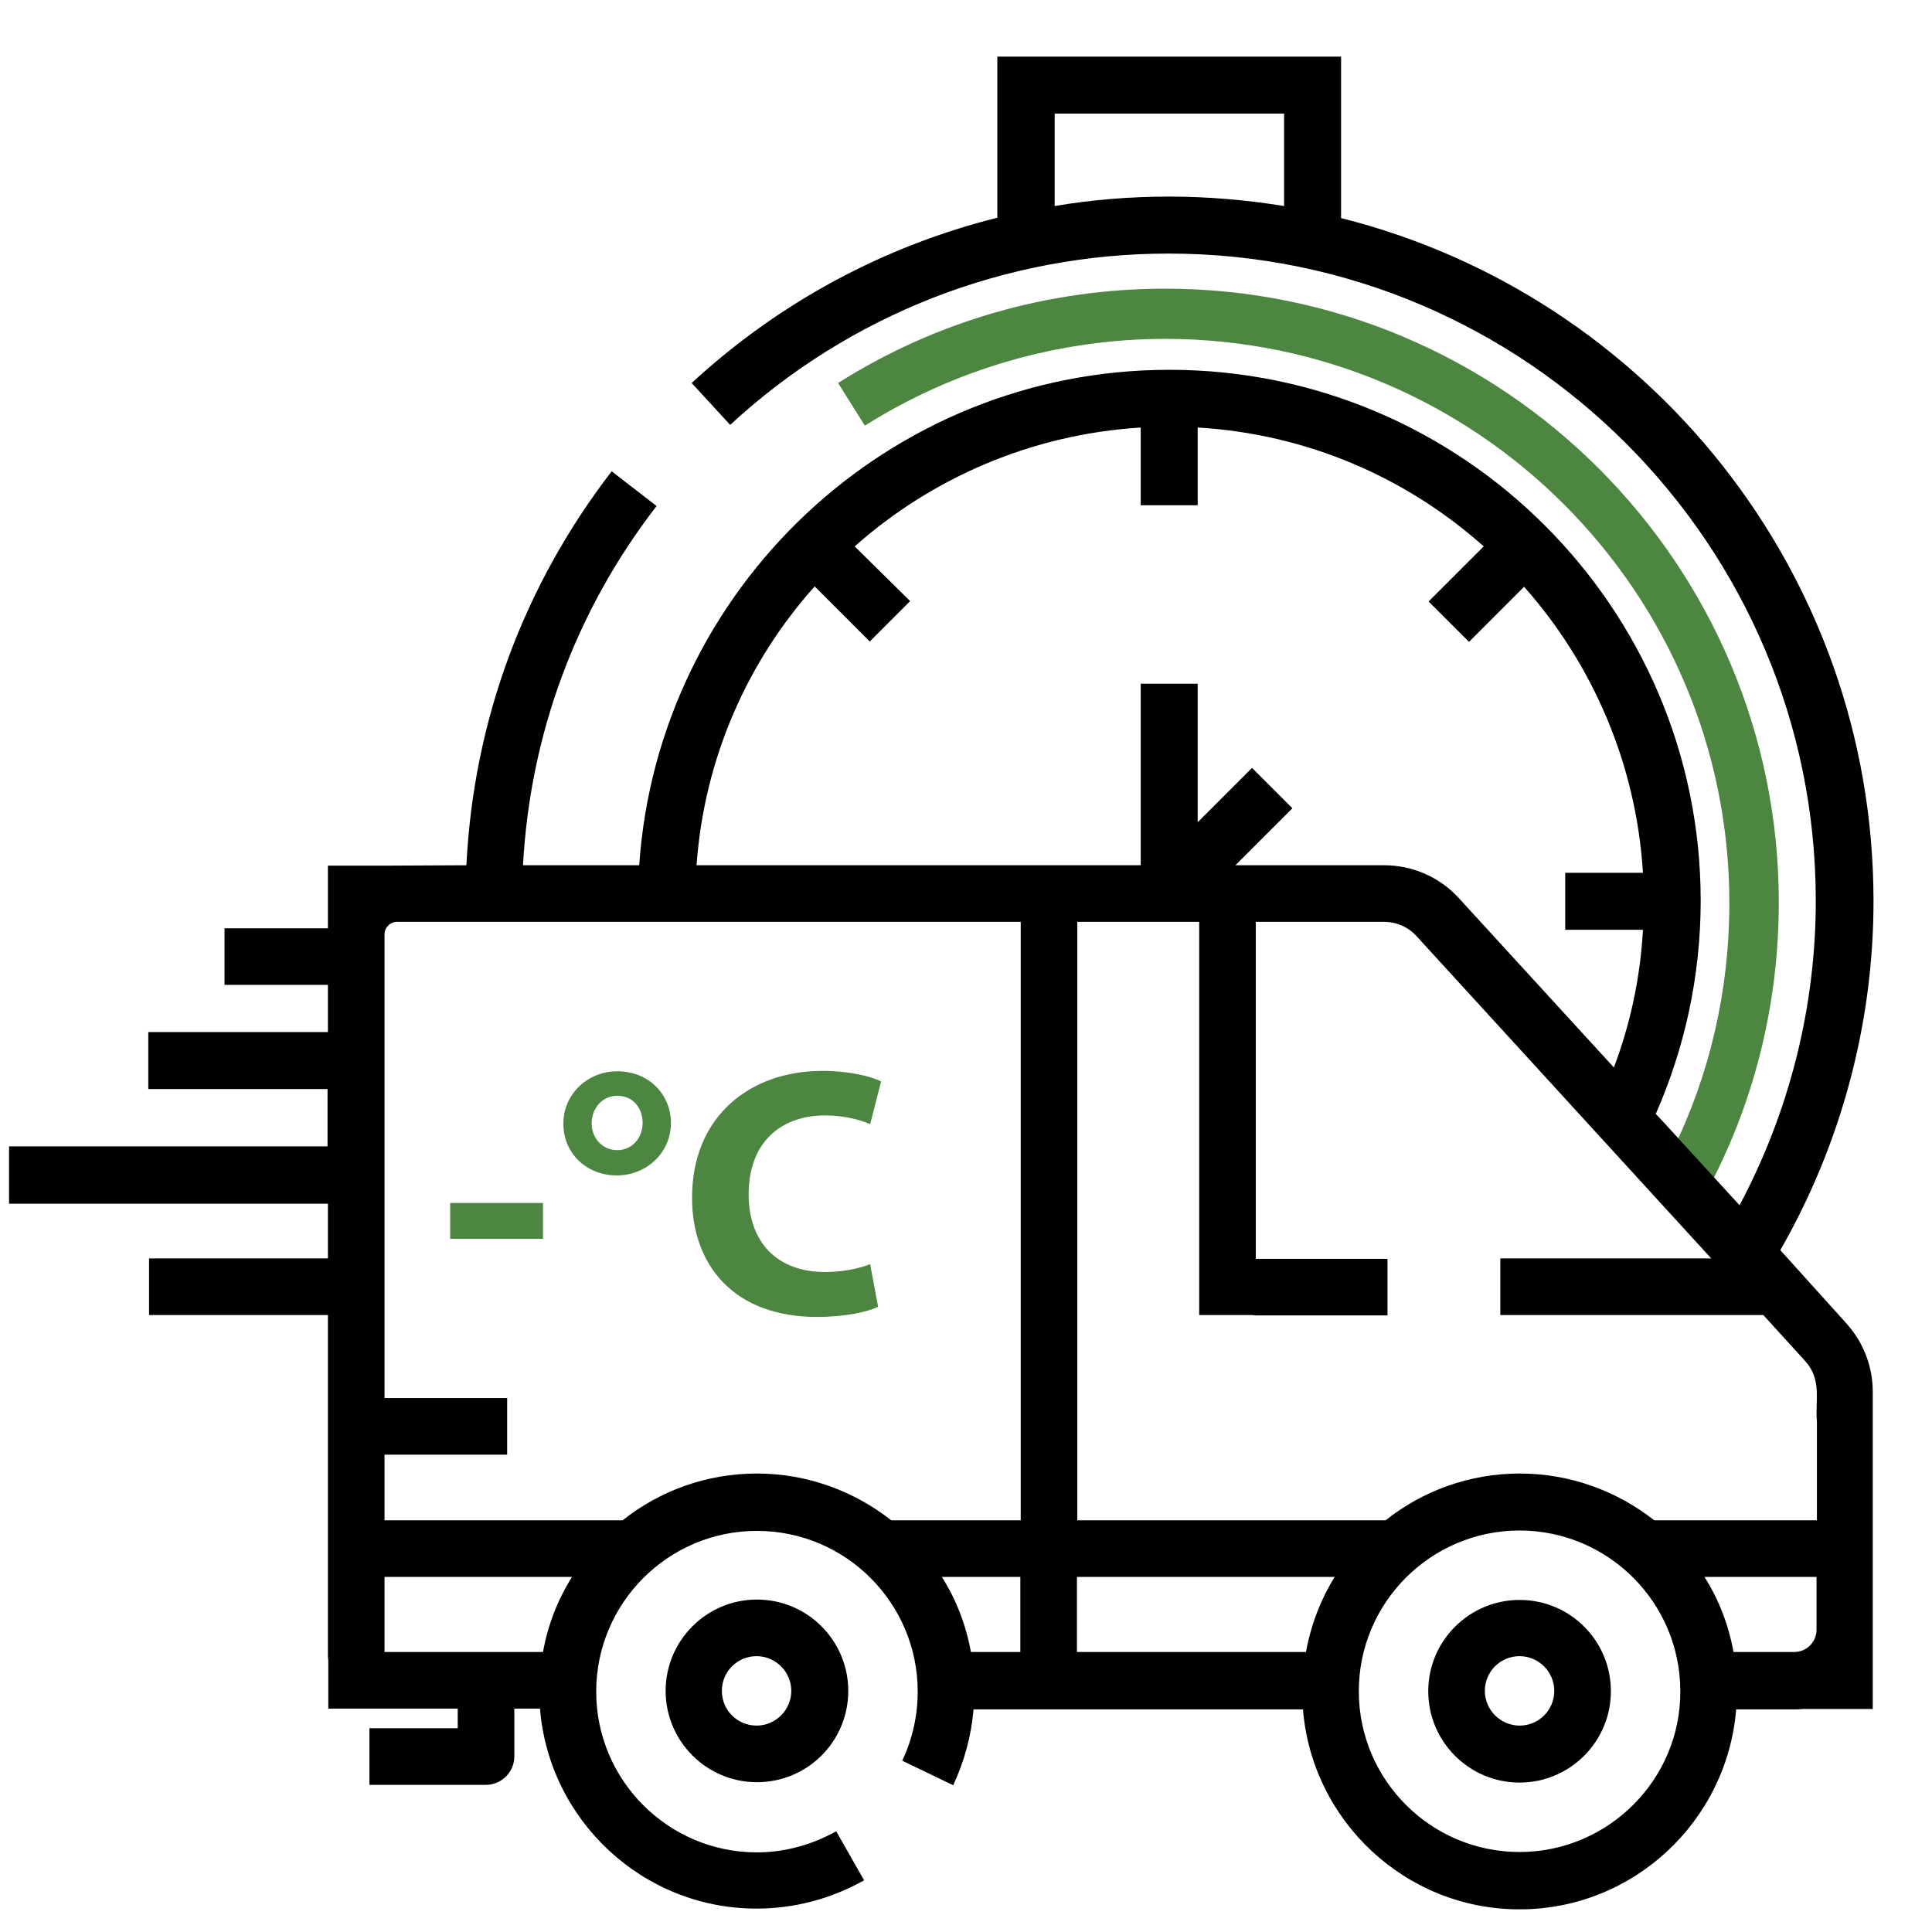 <?xml version="1.0" encoding="utf-8"?>
<!-- Generator: Adobe Illustrator 24.2.1, SVG Export Plug-In . SVG Version: 6.00 Build 0)  -->
<svg version="1.1" id="Capa_1" xmlns="http://www.w3.org/2000/svg" xmlns:xlink="http://www.w3.org/1999/xlink" x="0px" y="0px"
	 viewBox="0 0 512 512" style="enable-background:new 0 0 512 512;" xml:space="preserve">
<style type="text/css">
	.st0{fill:#4C8641;}
</style>
<path class="st0" d="M458.3,239.3c0,23.2-5.2,45.5-15.1,65.7c2.7,3.1,5.1,6.5,7.4,9.9c0.4,0.6,0.8,1.2,1.2,1.8
	c12.9-23.7,19.6-50.1,19.6-77.6c0-89.6-72.9-162.6-162.6-162.6c-30.8,0-60.8,8.6-86.7,25l7.1,11.3c23.8-15,51.4-23,79.7-23
	C391.3,89.9,458.3,156.9,458.3,239.3z"/>
<g>
	<path class="st0" d="M143.9,318.8v9.5h-24.6v-9.5H143.9z"/>
	<path class="st0" d="M177.8,297.6c0,8.1-6.7,13.9-14.3,13.9c-8.3,0-14.2-6.1-14.2-13.6c-0.1-7.8,6.3-14,14.3-14
		C172,283.9,177.8,290.1,177.8,297.6z M156.8,297.7c0,4,2.9,7.1,6.8,7.1c3.8,0,6.7-3.1,6.7-7.2c0-3.7-2.3-7.2-6.7-7.2
		C159.4,290.4,156.8,293.9,156.8,297.7z"/>
	<path class="st0" d="M232.7,346.3c-2.6,1.3-8.5,2.7-16.2,2.7c-21.9,0-33.1-13.6-33.1-31.6c0-21.6,15.4-33.6,34.5-33.6
		c7.4,0,13,1.5,15.6,2.8l-2.9,11.3c-2.9-1.2-6.9-2.3-12-2.3c-11.3,0-20.2,6.8-20.2,20.9c0,12.7,7.5,20.6,20.3,20.6
		c4.3,0,9.1-0.9,11.9-2.1L232.7,346.3z"/>
</g>
<g>
	<path d="M402.7,424c-13.3,0-24.2,10.8-24.2,24.2c0,13.3,10.8,24.2,24.2,24.2c13.3,0,24.2-10.8,24.2-24.2
		C426.9,434.8,416.1,424,402.7,424z M402.7,457.3c-5,0-9.2-4.1-9.2-9.2s4.1-9.2,9.2-9.2c5,0,9.2,4.1,9.2,9.2
		S407.8,457.3,402.7,457.3z"/>
	<path d="M176.4,448.1c0,13.3,10.8,24.2,24.2,24.2s24.2-10.8,24.2-24.2c0-13.3-10.8-24.2-24.2-24.2S176.4,434.8,176.4,448.1z
		 M209.7,448.1c0,5-4.1,9.2-9.2,9.2s-9.2-4.1-9.2-9.2s4.1-9.2,9.2-9.2S209.7,443.1,209.7,448.1z"/>
	<path d="M471.8,331.3c16-27.9,24.7-59.8,24.7-92.5c0-87.3-60.1-160.7-141.1-181V15h-91.1v42.7c-30,7.5-57.8,22.4-81,43.8l10.2,11.1
		c31.7-29.3,73-45.4,116.2-45.4c94.6,0,171.5,77,171.5,171.5c0,28.4-7.1,56.1-20.2,80.7L440.5,297l-1.7-1.8
		c7.6-17.3,11.9-36.4,11.9-56.5c0-77.6-63.2-140.7-140.8-140.7c-74.4,0-135.5,58.1-140.5,131.3h-30.8c1.9-34.8,14-67.5,35.4-95.2
		l-11.9-9.2c-23.4,30.4-36.6,66.2-38.5,104.4l-20.6,0.1l0,0H86.9V246H59.5v15h27.4v12.5H39.3v15.1h47.5v15.2H2.4V319h84.5v14.5H39.5
		v15h13.7h33.7v21.9v15v53.1c0,0.5,0,1,0.1,1.5v12.8H103l0,0h18.3v5.2H97.9v15h30.9c4.1,0,7.5-3.4,7.5-7.5v-12.7h6.8
		c2.4,29.6,27.2,53,57.4,53c10,0,19.8-2.6,28.5-7.5l-7.4-13c-6.4,3.6-13.7,5.6-21,5.6c-23.5,0-42.6-19.1-42.6-42.6
		c0-23.5,19.1-42.6,42.6-42.6s42.6,19.1,42.6,42.6c0,6.4-1.4,12.6-4.1,18.3l13.5,6.5c3-6.4,4.8-13.1,5.4-20.1h87.3
		c2.4,29.6,27.2,53,57.4,53s55-23.4,57.4-53h15.4c0.8,0,1.5,0,2.2-0.1h3.7h14.9v-14.9v-5.9v-12.5v-50.8c0-6.7-2.5-13.1-7-18.1
		L471.8,331.3z M340.3,54.6c-9.9-1.6-20.1-2.5-30.4-2.5s-20.4,0.8-30.4,2.5V30.1h60.8V54.6z M453.5,333.5h-55.9v15h69.7l11.1,12.2
		c4.5,5,2.6,10.4,3.1,16.1v15v11.1h-43.1c-9.8-7.7-22.2-12.4-35.6-12.4s-25.8,4.6-35.6,12.4h-81.7V244.3h32.3v82.8v6.4v15h13.9
		c0.4,0,0.8,0.1,1.2,0.1h34.8v-15h-34.8c-0.1,0-0.1,0-0.1-0.1v-89.2h34c3.3,0,6.5,1.4,8.7,3.9L453.5,333.5z M215.9,155.4l14.6,14.6
		l10.7-10.7l-14.7-14.5c20.4-18.1,46.8-29.7,75.8-31.5v20.6h15.1v-20.6c29,1.7,55.4,13.3,75.8,31.5l-14.6,14.6l10.7,10.7l14.6-14.6
		c18.1,20.4,29.7,46.8,31.5,75.8h-20.6v15.1h20.6c-0.7,12.8-3.4,25.1-7.7,36.5L386.6,238c-5.1-5.6-12.3-8.7-19.8-8.7h-39.4
		l15.1-15.1l-10.7-10.7l-14.4,14.4v-36.7h-15.1v48.1h-37.6h-15.8h-64.3C186.6,201,198.1,175.3,215.9,155.4z M143.9,437.8h-42v-19.9
		h49.7C147.8,423.9,145.2,430.6,143.9,437.8z M270.4,437.8h-13.1c-1.3-7.2-3.9-13.9-7.7-19.9h20.8V437.8z M270.4,402.9h-34.2
		c-9.8-7.7-22.2-12.4-35.6-12.4s-25.8,4.6-35.6,12.4v0h-63.1v-17.4h32.5v-15h-32.5v-21.9v-15v-44.9v-15.1v-26c0-1.8,1.5-3.3,3.3-3.3
		h165.3V402.9z M346.1,437.8h-60.7v-19.9h68.3C350,423.9,347.4,430.6,346.1,437.8z M402.7,490.8c-23.5,0-42.6-19.1-42.6-42.6
		c0-23.5,19.1-42.6,42.6-42.6c23.5,0,42.6,19.1,42.6,42.6C445.4,471.6,426.2,490.8,402.7,490.8z M459.4,437.8
		c-1.3-7.2-3.9-13.9-7.7-19.9h29.7v14c0,3.2-2.6,5.9-5.9,5.9h-12.4H459.4z"/>
</g>
</svg>
